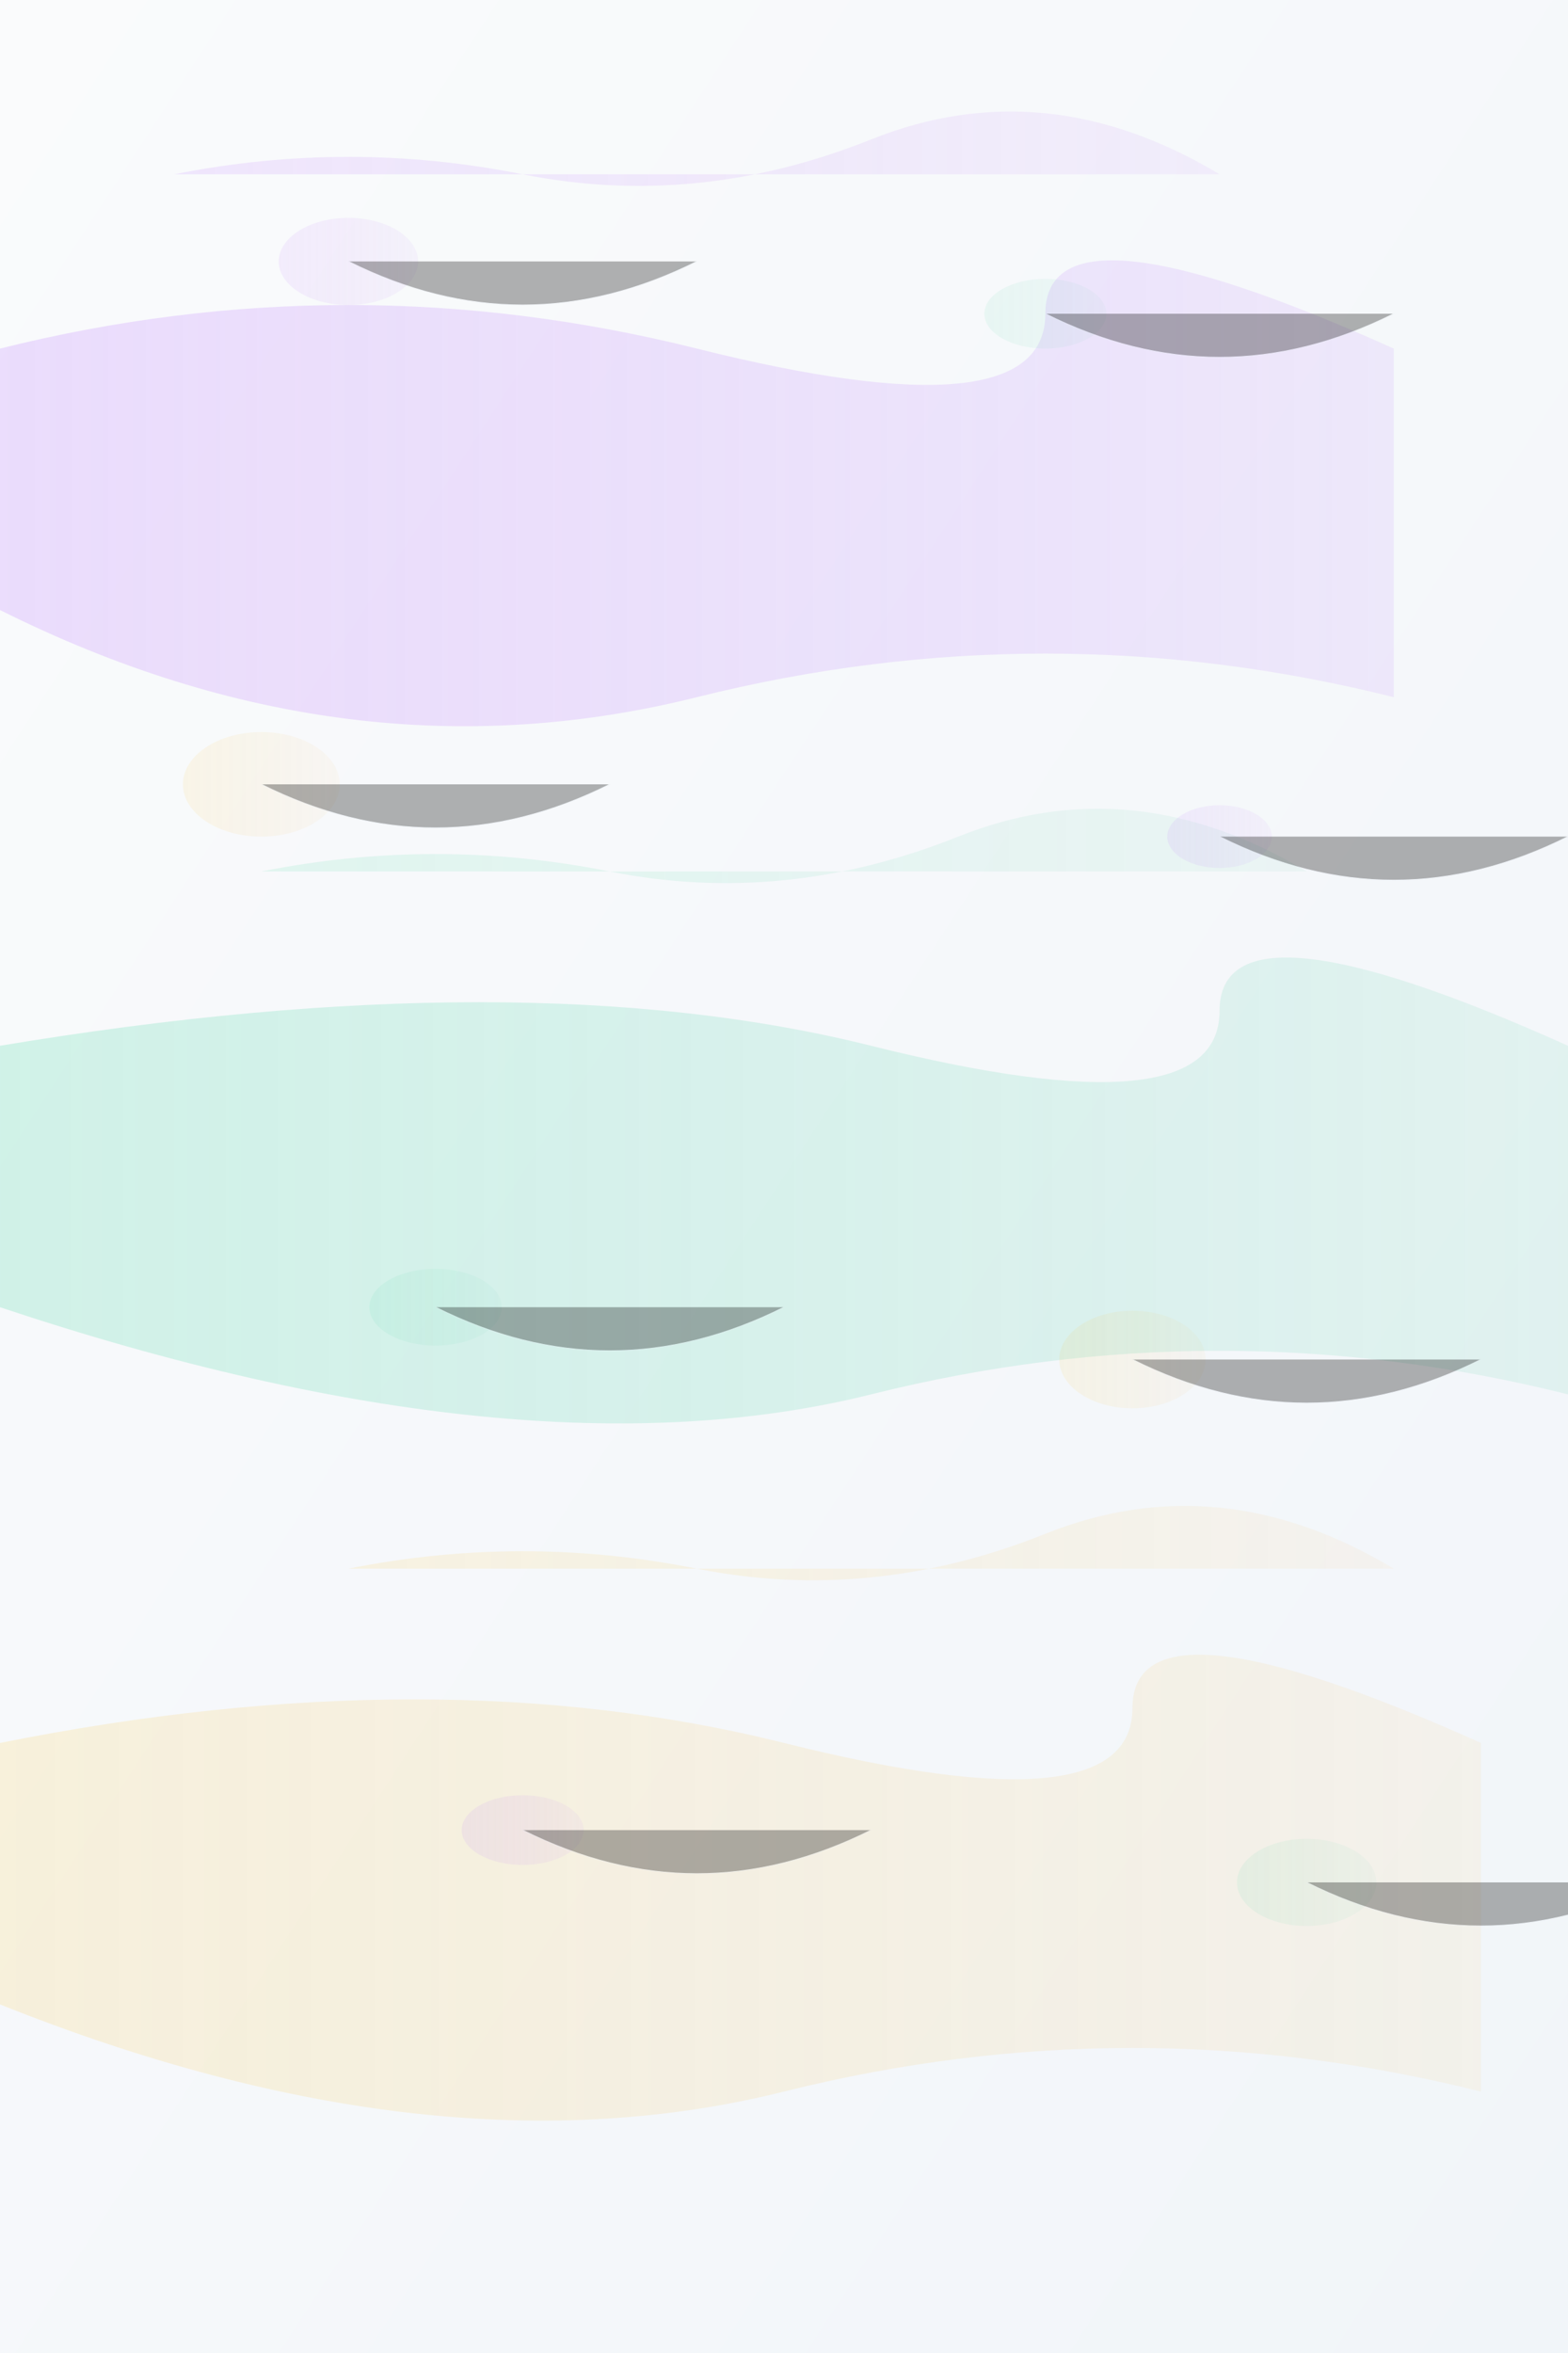 <svg xmlns="http://www.w3.org/2000/svg" viewBox="0 0 900 1350">
  <rect x="0" y="0" width="900" height="1350" fill="#333333" stroke="none"/>
  <defs>
    <linearGradient id="abs5-bg" x1="0%" y1="0%" x2="100%" y2="100%">
      <stop offset="0%" stop-color="#fafbfc"/>
      <stop offset="100%" stop-color="#f1f5f9"/>
    </linearGradient>
    <linearGradient id="organic1" x1="0%" y1="0%" x2="100%" y2="0%">
      <stop offset="0%" stop-color="#c084fc" stop-opacity="0.25"/>
      <stop offset="100%" stop-color="#a855f7" stop-opacity="0.1"/>
    </linearGradient>
    <linearGradient id="organic2" x1="0%" y1="0%" x2="100%" y2="0%">
      <stop offset="0%" stop-color="#34d399" stop-opacity="0.2"/>
      <stop offset="100%" stop-color="#10b981" stop-opacity="0.08"/>
    </linearGradient>
    <linearGradient id="organic3" x1="0%" y1="0%" x2="100%" y2="0%">
      <stop offset="0%" stop-color="#fbbf24" stop-opacity="0.15"/>
      <stop offset="100%" stop-color="#f59e0b" stop-opacity="0.06"/>
    </linearGradient>
  </defs>
  
  <!-- Background -->
  <rect width="900" height="1350" fill="url(#abs5-bg)"/>
  
  <!-- Organic flowing shapes -->
  <g>
    <!-- Large organic blob 1 -->
    <path d="M0,200 Q200,150 400,200 T600,180 T800,200 L800,400 Q600,350 400,400 T0,350 Z" fill="url(#organic1)"/>
    
    <!-- Large organic blob 2 -->
    <path d="M0,600 Q300,550 500,600 T700,580 T900,600 L900,800 Q700,750 500,800 T0,750 Z" fill="url(#organic2)"/>
    
    <!-- Large organic blob 3 -->
    <path d="M0,1000 Q250,950 450,1000 T650,980 T850,1000 L850,1200 Q650,1150 450,1200 T0,1150 Z" fill="url(#organic3)"/>
    
    <!-- Medium organic shapes -->
    <path d="M100,100 Q200,80 300,100 T500,80 T700,100" fill="url(#organic1)" opacity="0.7"/>
    <path d="M150,500 Q250,480 350,500 T550,480 T750,500" fill="url(#organic2)" opacity="0.6"/>
    <path d="M200,900 Q300,880 400,900 T600,880 T800,900" fill="url(#organic3)" opacity="0.8"/>
  </g>
  
  <!-- Small organic details -->
  <g>
    <ellipse cx="200" cy="150" rx="40" ry="25" fill="url(#organic1)" opacity="0.5"/>
    <ellipse cx="600" cy="180" rx="35" ry="20" fill="url(#organic2)" opacity="0.4"/>
    <ellipse cx="150" cy="450" rx="45" ry="30" fill="url(#organic3)" opacity="0.6"/>
    <ellipse cx="700" cy="480" rx="30" ry="18" fill="url(#organic1)" opacity="0.5"/>
    <ellipse cx="250" cy="750" rx="38" ry="22" fill="url(#organic2)" opacity="0.4"/>
    <ellipse cx="650" cy="780" rx="42" ry="28" fill="url(#organic3)" opacity="0.6"/>
    <ellipse cx="300" cy="1050" rx="35" ry="20" fill="url(#organic1)" opacity="0.5"/>
    <ellipse cx="750" cy="1080" rx="40" ry="25" fill="url(#organic2)" opacity="0.4"/>
  </g>
  
  <!-- Subtle connecting lines -->
  <g stroke="#e2e8f0" stroke-width="0.5" opacity="0.3">
    <path d="M200,150 Q300,200 400,150"/>
    <path d="M600,180 Q700,230 800,180"/>
    <path d="M150,450 Q250,500 350,450"/>
    <path d="M700,480 Q800,530 900,480"/>
    <path d="M250,750 Q350,800 450,750"/>
    <path d="M650,780 Q750,830 850,780"/>
    <path d="M300,1050 Q400,1100 500,1050"/>
    <path d="M750,1080 Q850,1130 950,1080"/>
  </g>
</svg>
